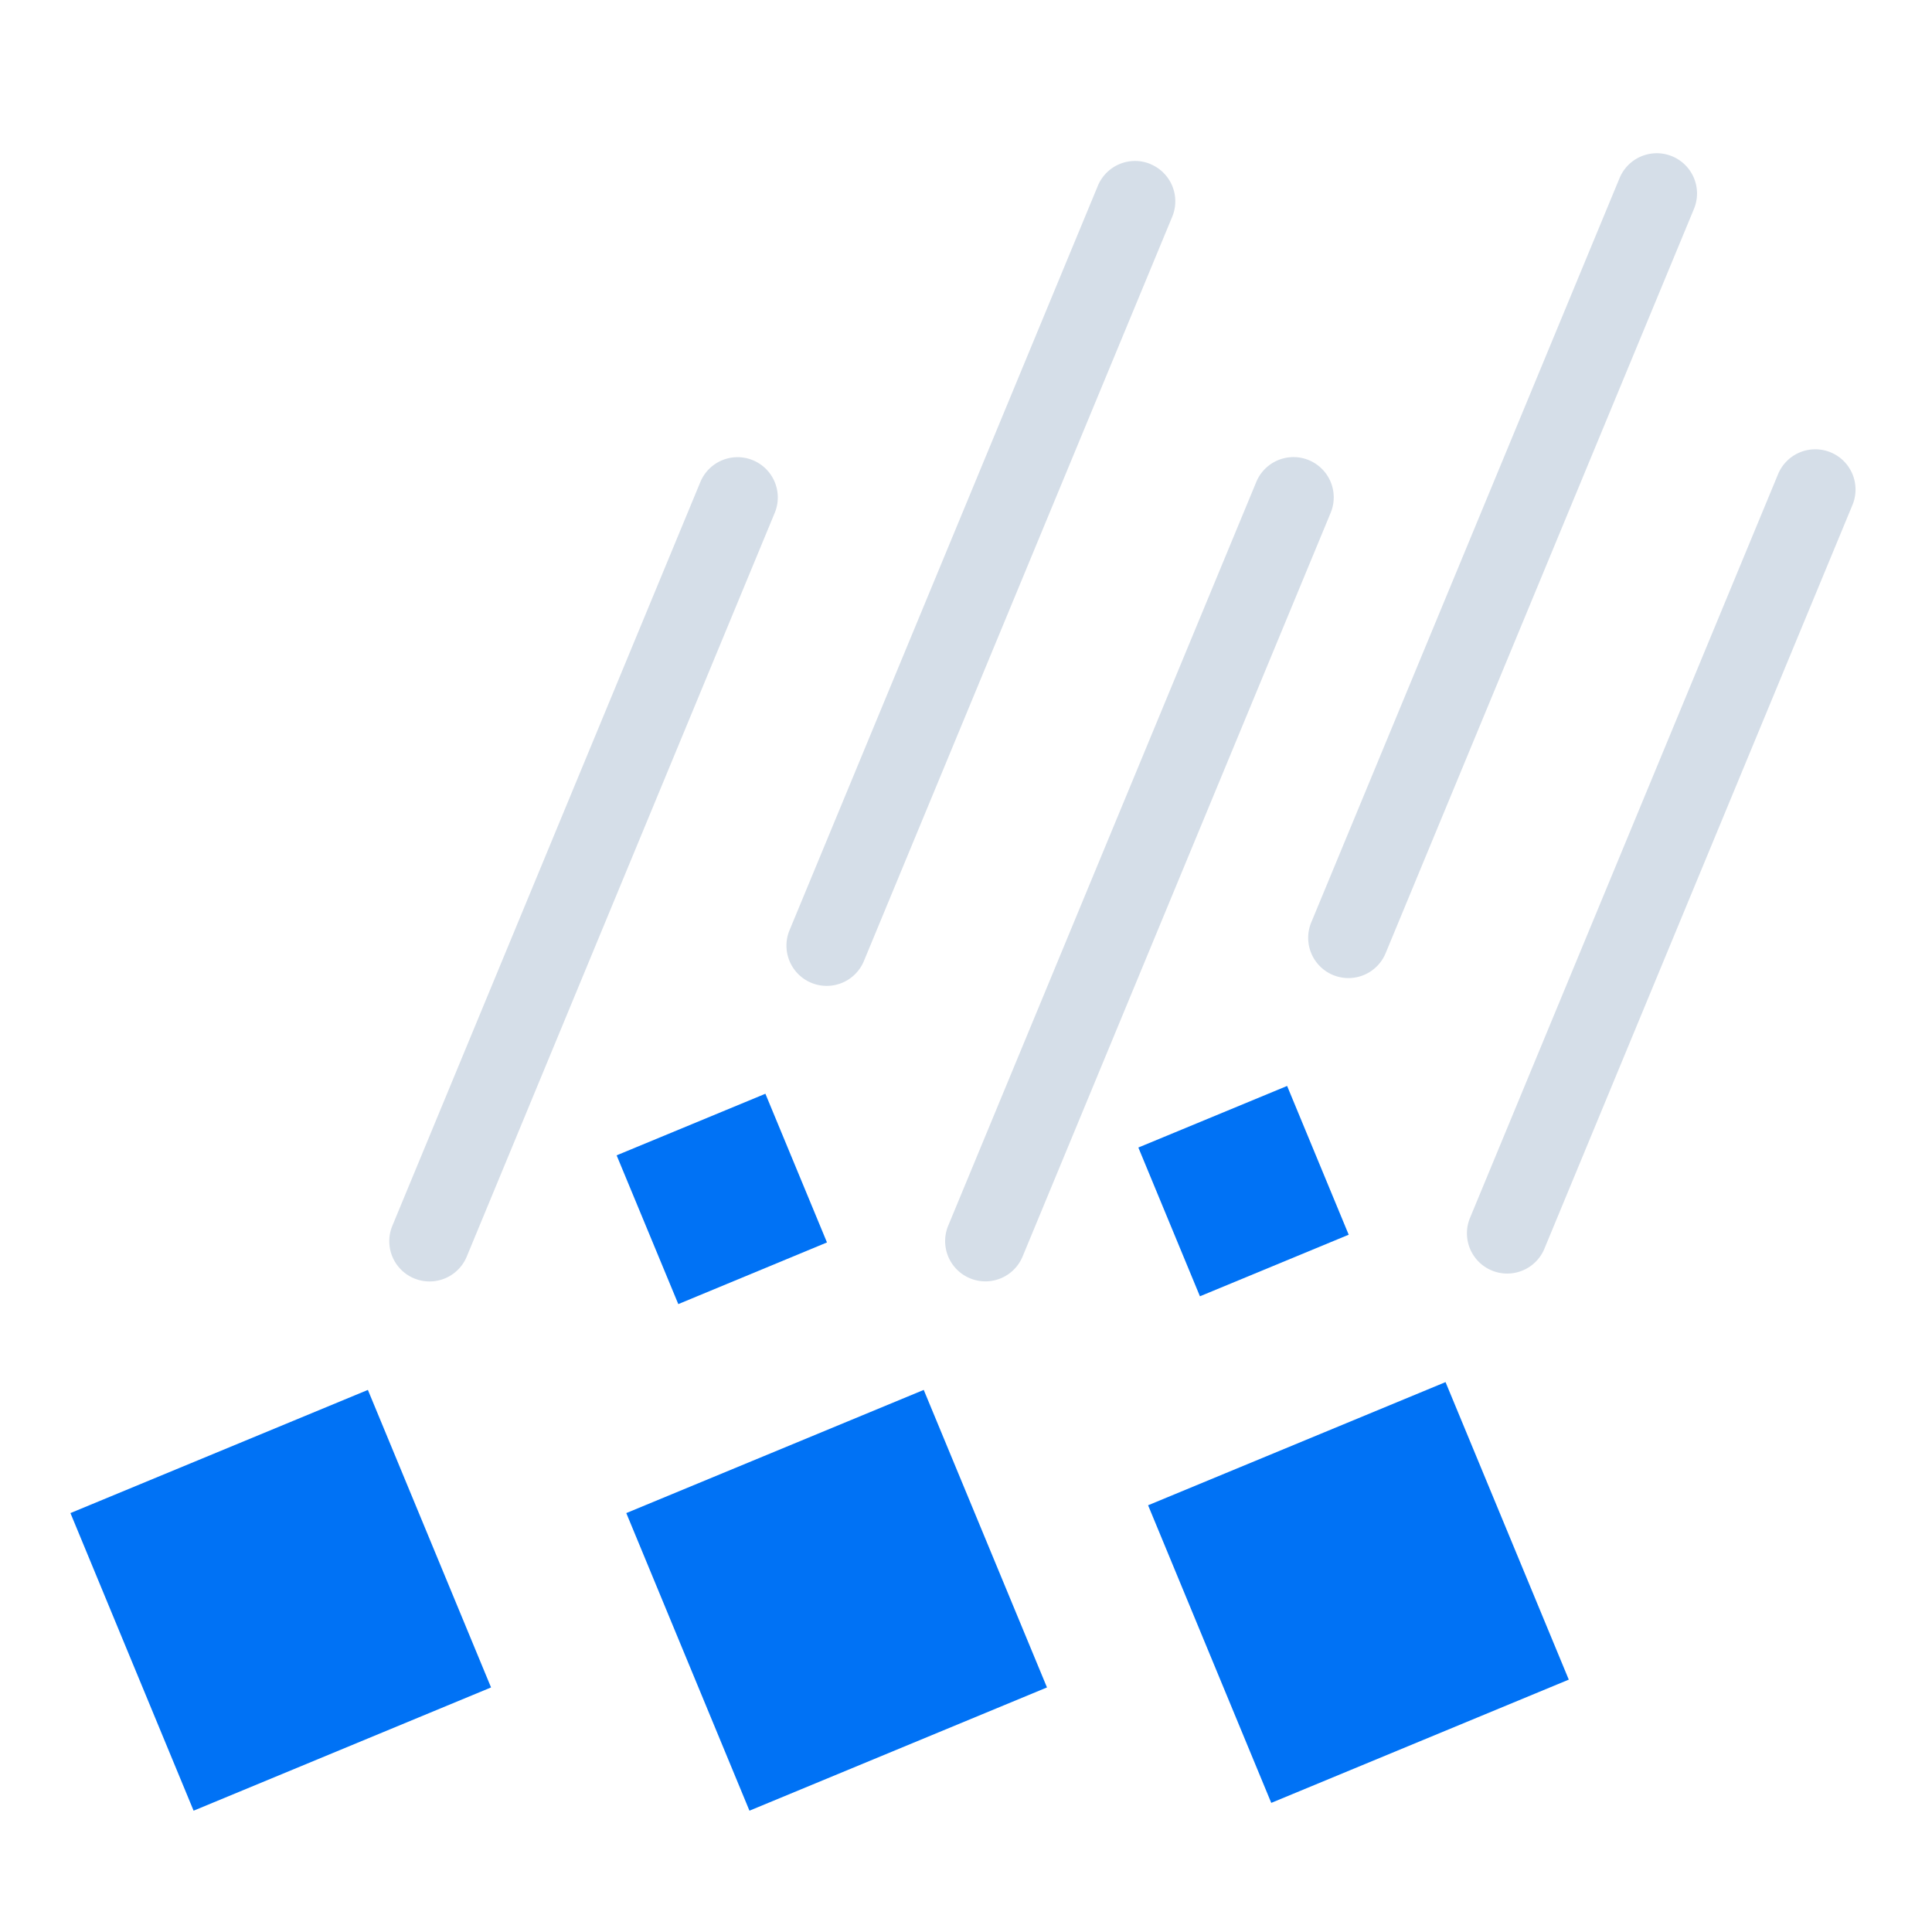 <svg xmlns="http://www.w3.org/2000/svg" xml:space="preserve" viewBox="0 0 24 24"><path fill="none" d="M0 0h24v24H0z"/><path fill="#0072F5" fill-rule="evenodd" d="m13.006 20.962-1.531-3.696-3.695 1.53 1.53 3.697zm-3.498-7.375-1.848.765.766 1.848 1.847-.766zm9.98 7.278-1.531-3.696-3.695 1.53 1.53 3.697zM6.1 20.962 4.57 17.266l-3.695 1.53 1.53 3.697zm9.889-7.472-1.848.765.765 1.848 1.848-.765z" clip-rule="evenodd"/><path fill="#D5DEE8" fill-rule="evenodd" d="M14.292 2.039a.5.5 0 0 1 .27.653l-3.827 9.238a.5.5 0 1 1-.924-.382l3.827-9.24a.5.5 0 0 1 .654-.27m1.314 3.949a.5.5 0 0 1 .924.383l-3.827 9.239a.5.5 0 1 1-.924-.383zm6.482-.097a.5.5 0 0 1 .924.383l-3.827 9.239a.5.5 0 1 1-.924-.383zM8.7 5.988a.5.5 0 0 1 .924.383L5.798 15.61a.5.5 0 1 1-.924-.383zm12.073-4.046a.5.5 0 0 1 .27.653l-3.827 9.238a.5.5 0 1 1-.924-.382l3.827-9.239a.5.5 0 0 1 .654-.27" clip-rule="evenodd"/></svg>